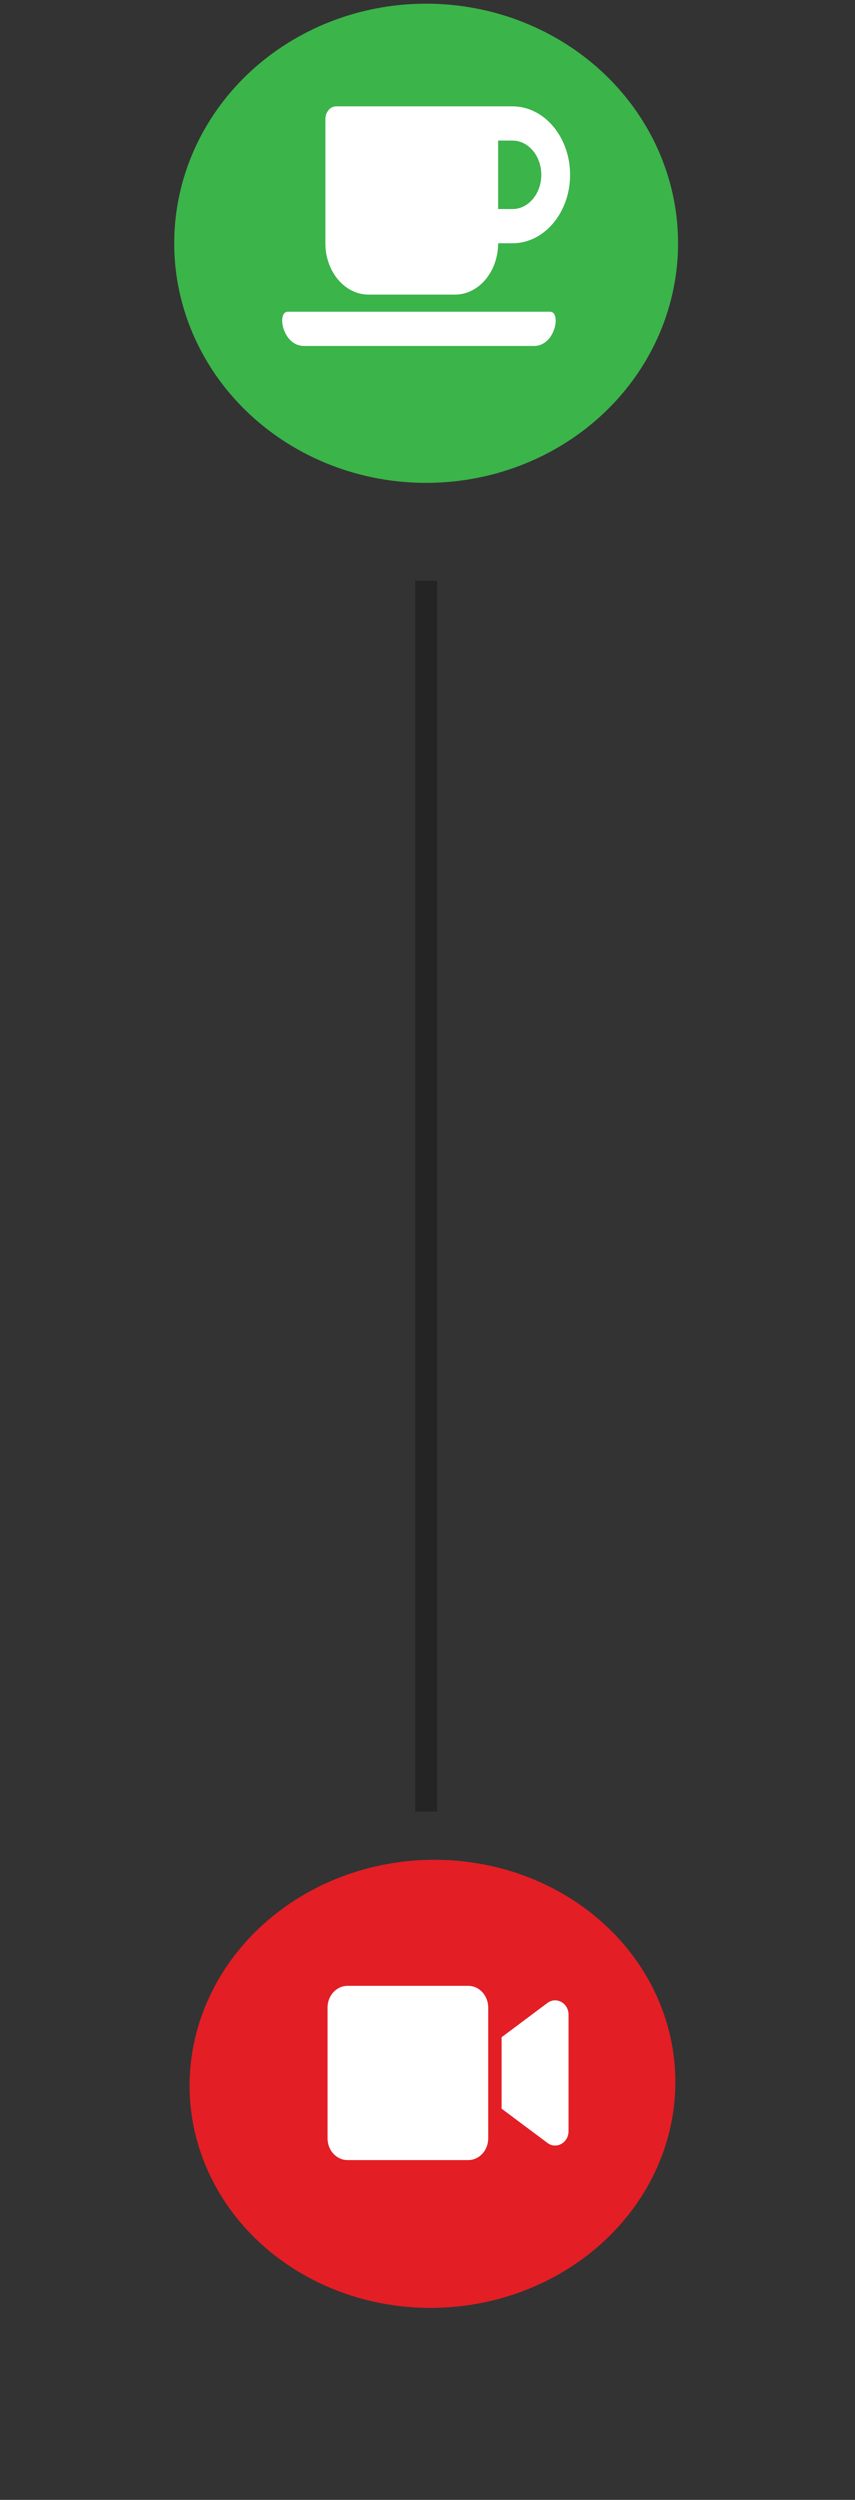 <svg width="39" height="114" viewBox="0 0 39 114" fill="none" xmlns="http://www.w3.org/2000/svg">
<rect x="0" y="0" width="39" height="114" fill="#333333" stroke="none"/>
<path d="M19.438 26.49L19.438 82.611" stroke="black" stroke-opacity="0.29"/>
<ellipse cx="19.438" cy="11.094" rx="11.491" ry="10.926" fill="#3BB44A"/>
<path d="M16.812 13.435H20.752C21.839 13.435 22.721 12.386 22.721 11.094H23.378C24.826 11.094 26.004 9.694 26.004 7.972C26.004 6.25 24.826 4.85 23.378 4.85H15.335C15.062 4.85 14.842 5.111 14.842 5.436V11.094C14.842 12.386 15.725 13.435 16.812 13.435ZM23.378 6.411C24.102 6.411 24.691 7.111 24.691 7.972C24.691 8.833 24.102 9.533 23.378 9.533H22.721V6.411H23.378ZM24.357 15.777H13.864C12.887 15.777 12.612 14.216 13.125 14.216H25.093C25.606 14.216 25.335 15.777 24.357 15.777Z" fill="white"/>
<ellipse rx="11.057" ry="10.238" transform="matrix(1.002 -0.004 -0.004 0.998 19.727 95.027)" fill="#E31E25"/>
<path d="M21.357 90.558H15.853C15.35 90.558 14.941 91.001 14.941 91.547V97.515C14.941 98.061 15.35 98.504 15.853 98.504H21.357C21.86 98.504 22.269 98.061 22.269 97.515V91.547C22.269 91.001 21.86 90.558 21.357 90.558ZM24.971 91.338L22.88 92.902V96.159L24.971 97.722C25.375 98.024 25.933 97.716 25.933 97.188V91.872C25.933 91.346 25.377 91.036 24.971 91.338Z" fill="white"/>
</svg>

